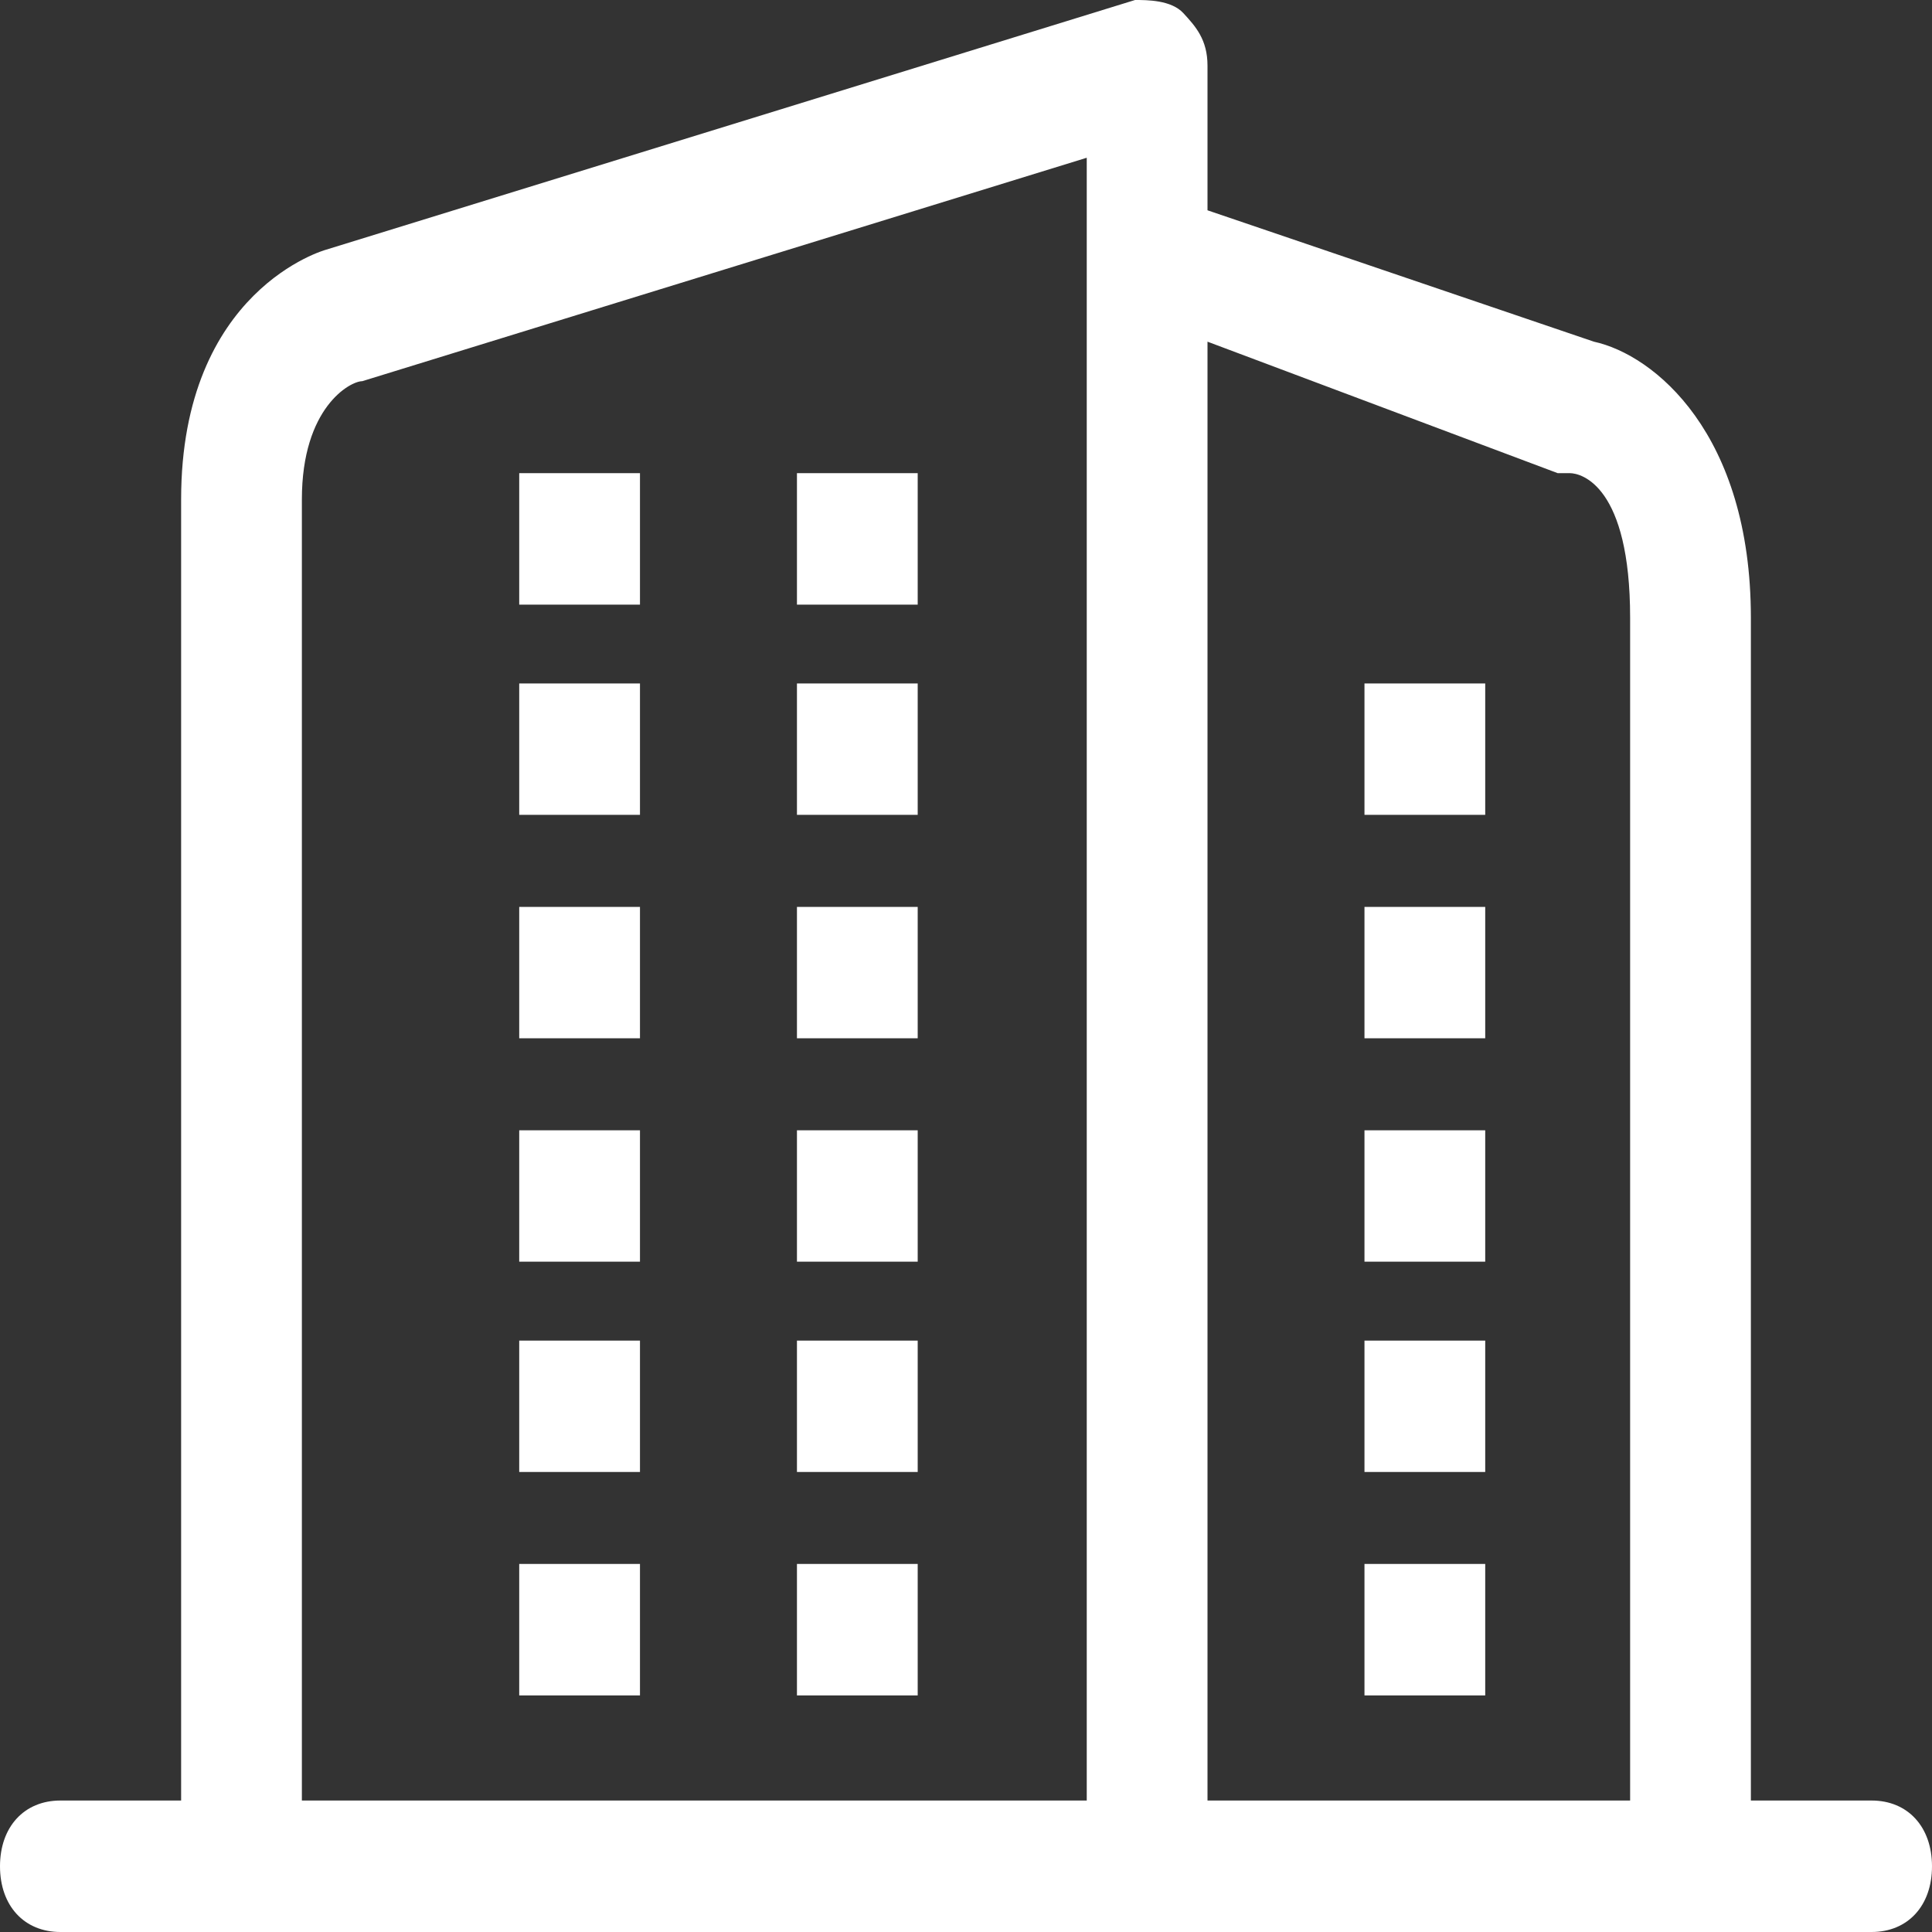 <?xml version="1.0" encoding="UTF-8"?>
<svg width="20px" height="20px" viewBox="0 0 20 20" version="1.1" xmlns="http://www.w3.org/2000/svg" xmlns:xlink="http://www.w3.org/1999/xlink">
    <rect x="0" y="0" width="20" height="20" fill="#333333" stroke="none"/>
    <!-- Generator: Sketch 52 (66869) - http://www.bohemiancoding.com/sketch -->
    <title>building</title>
    <desc>Created with Sketch.</desc>
    <g id="building" stroke="none" stroke-width="1" fill="none" fill-rule="evenodd">
        <g fill="#FFFFFF" fill-rule="nonzero" id="Shape">
            <path d="M19.375,18.639 L18.125,18.639 L18.125,6.395 C18.125,4.49 17.125,3.673 16.5,3.537 L12.5,2.177 L12.5,0.68 C12.5,0.408 12.375,0.272 12.25,0.136 C12.125,0 11.875,0 11.75,0 L3.375,2.585 C3.375,2.585 1.875,2.993 1.875,5.17 L1.875,18.639 L0.625,18.639 C0.25,18.639 0,18.912 0,19.32 C0,19.728 0.25,20 0.625,20 L19.375,20 C19.75,20 20,19.728 20,19.32 C20,18.912 19.75,18.639 19.375,18.639 Z M11.25,18.639 L3.125,18.639 L3.125,5.17 C3.125,4.218 3.625,3.946 3.75,3.946 L11.25,1.633 L11.25,18.639 Z M16.875,18.639 L12.5,18.639 L12.5,3.537 L16.125,4.898 C16.125,4.898 16.25,4.898 16.25,4.898 C16.375,4.898 16.875,5.034 16.875,6.395 L16.875,18.639 Z M6.625,4.898 L5.375,4.898 L5.375,6.259 L6.625,6.259 L6.625,4.898 Z M9.5,4.898 L8.25,4.898 L8.25,6.259 L9.5,6.259 L9.5,4.898 Z M6.625,7.075 L5.375,7.075 L5.375,8.435 L6.625,8.435 L6.625,7.075 Z M9.5,7.075 L8.25,7.075 L8.25,8.435 L9.5,8.435 L9.5,7.075 Z M6.625,9.388 L5.375,9.388 L5.375,10.748 L6.625,10.748 L6.625,9.388 Z M9.5,9.388 L8.25,9.388 L8.25,10.748 L9.5,10.748 L9.5,9.388 Z M6.625,11.701 L5.375,11.701 L5.375,13.061 L6.625,13.061 L6.625,11.701 Z M9.5,11.701 L8.25,11.701 L8.25,13.061 L9.5,13.061 L9.5,11.701 Z M6.625,13.878 L5.375,13.878 L5.375,15.238 L6.625,15.238 L6.625,13.878 Z M9.5,13.878 L8.25,13.878 L8.25,15.238 L9.5,15.238 L9.5,13.878 Z M6.625,16.19 L5.375,16.19 L5.375,17.551 L6.625,17.551 L6.625,16.19 Z M9.5,16.19 L8.25,16.19 L8.25,17.551 L9.5,17.551 L9.5,16.19 Z M14.125,8.435 L15.375,8.435 L15.375,7.075 L14.125,7.075 L14.125,8.435 Z M14.125,10.748 L15.375,10.748 L15.375,9.388 L14.125,9.388 L14.125,10.748 Z M14.125,13.061 L15.375,13.061 L15.375,11.701 L14.125,11.701 L14.125,13.061 Z M14.125,15.238 L15.375,15.238 L15.375,13.878 L14.125,13.878 L14.125,15.238 Z M14.125,17.551 L15.375,17.551 L15.375,16.19 L14.125,16.19 L14.125,17.551 Z"></path>
        </g>
    </g>
</svg>